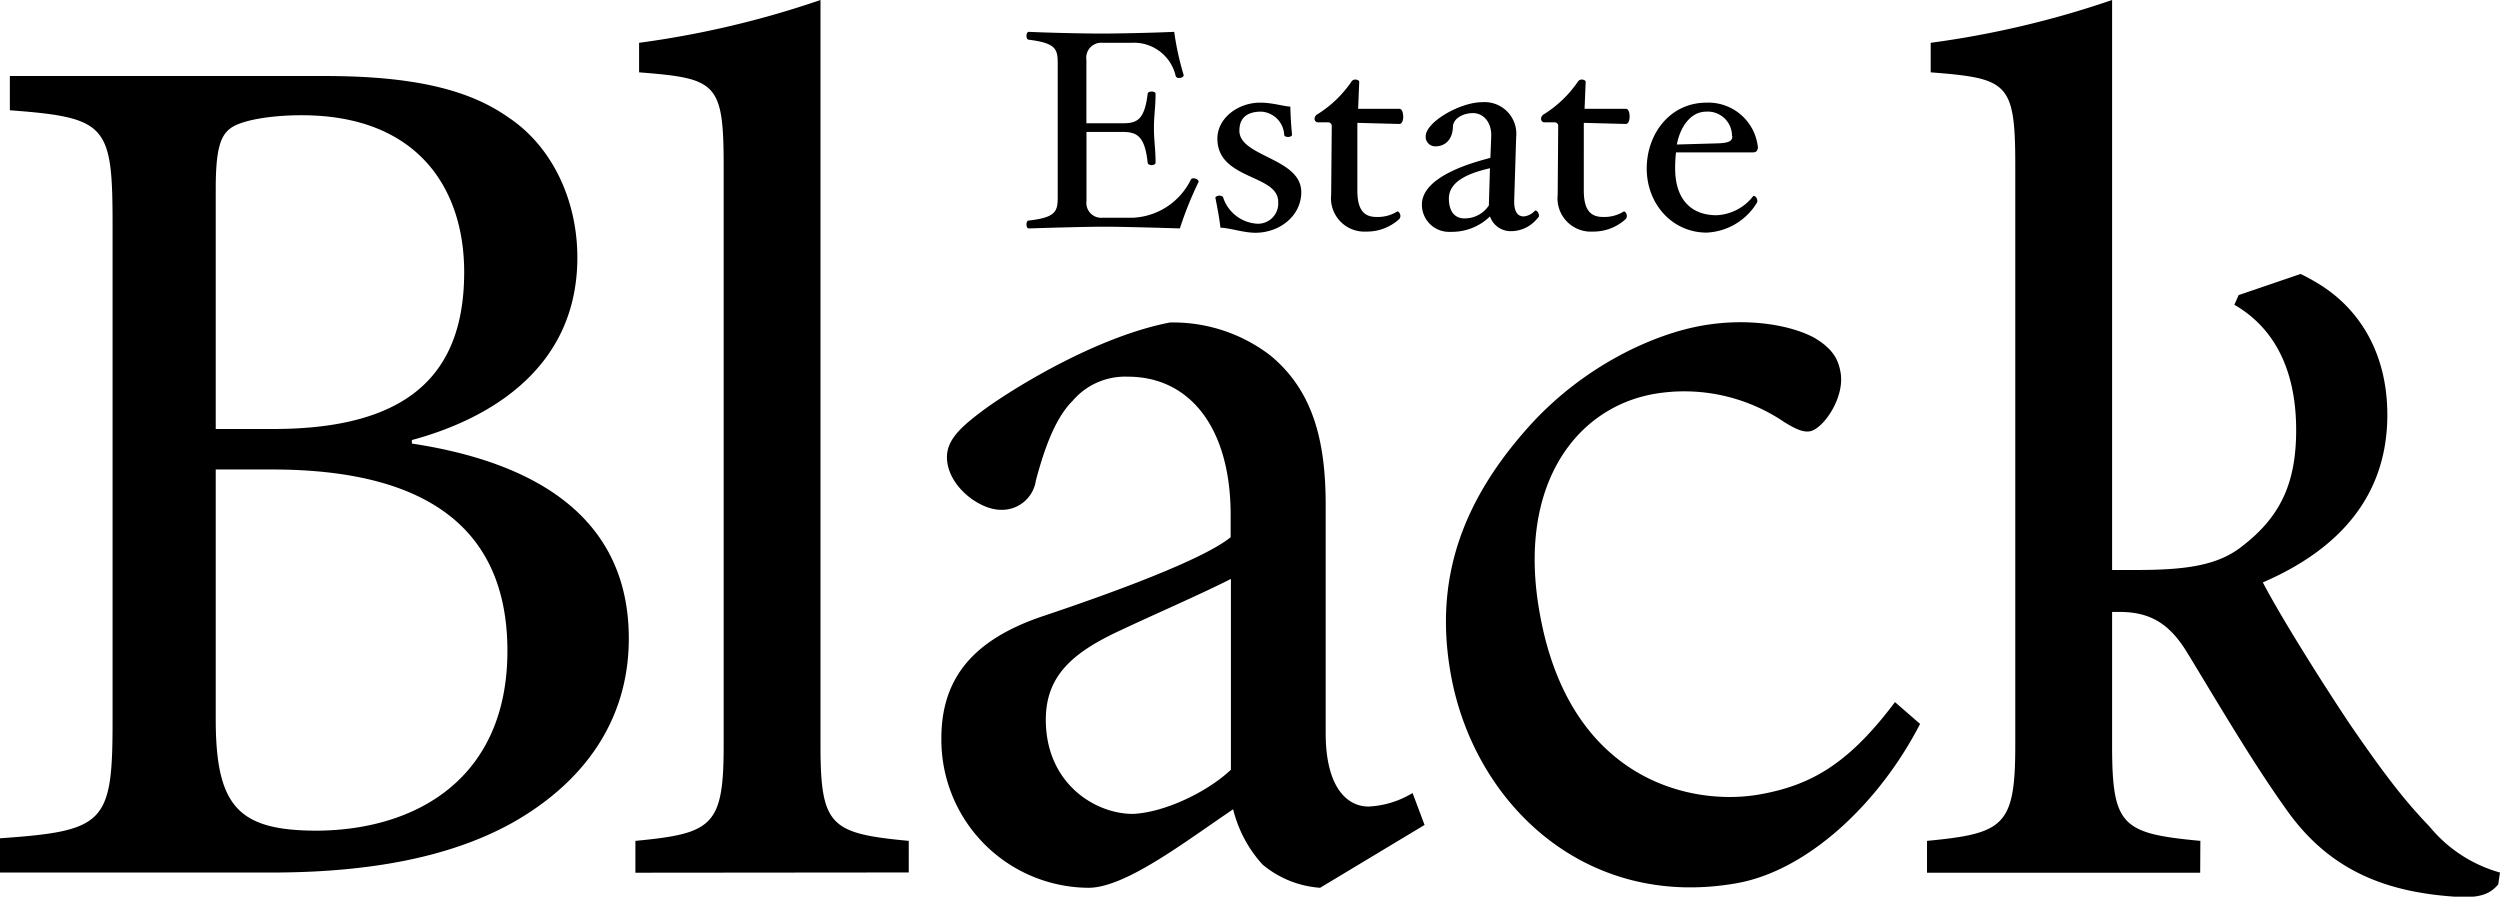 <svg xmlns="http://www.w3.org/2000/svg" viewBox="0 0 292.02 104.74"><defs><style>.cls-1{fill-rule:evenodd;}</style></defs><title>Asset 1-logo</title><g id="Layer_2" data-name="Layer 2"><g id="Layer_1-2" data-name="Layer 1"><path class="cls-1" d="M48.11,51.4c8-2.15,19.33-7.73,19.33-21.33,0-6.59-2.87-12.89-8-16.32C55,10.6,48.68,8.88,37.94,8.88H1.15v4c11.45.86,12,1.71,12,13.6v57.7c0,12-.86,12.88-13.17,13.74v4H31.64c11.31,0,20.76-1.72,28.06-5.73,8.45-4.72,13.75-12,13.75-21.61,0-14.32-11.17-20.62-25.34-22.77ZM257,101.94H225.09V98.22c9-.86,10.31-1.72,10.31-11.17V19.33c0-9.74-.86-10.17-9.88-10.88V5a110.23,110.23,0,0,0,21.19-5V66.58h2.73c5.83,0,9.62-.5,12.48-2.79,4.46-3.43,6.29-7.37,6.29-13.55,0-7.52-2.91-12.16-7.22-14.64l.5-1.13L268.73,32a23.61,23.61,0,0,1,2.57,1.45c4.58,3,7.56,8.13,7.56,15,0,9.85-6.07,15.92-14.54,19.58,1.95,3.78,6.75,11.45,10.19,16.6,4.12,6,6.41,8.93,9.27,11.91a16.34,16.34,0,0,0,8.24,5.38l-.21,1.39c-.85,1-1.84,1.46-3.91,1.48h-.34c-8.68-.45-15.48-3-20.63-10.42-4-5.61-8.13-12.71-11.56-18.32-2-3.2-4.22-4.57-7.77-4.57h-.89V87.05c0,9.45,1.14,10.31,10.31,11.17ZM140,21.26c.06-.17-.23-.43-.59-.43a.32.32,0,0,0-.3.13,7.94,7.94,0,0,1-6.71,4.47h-3.58a1.73,1.73,0,0,1-1.91-1.94V15.41h4.15c1.71,0,2.66.42,3,3.61,0,.13.2.27.46.27s.46-.14.46-.27c0-1.64-.19-2.53-.19-4.07s.19-2.4.19-4c0-.16-.23-.26-.46-.26s-.46.1-.46.26c-.39,3.19-1.34,3.45-3,3.45H126.9V7a1.75,1.75,0,0,1,1.91-2h3.32a5,5,0,0,1,5.2,3.88.37.37,0,0,0,.36.23c.36,0,.62-.16.56-.39a32,32,0,0,1-1.09-5c-2.07.1-6.31.2-8.51.2s-6.41-.1-8.48-.2c-.17,0-.27.23-.27.46s.1.46.27.46c3.18.4,3.38,1.09,3.38,2.8V23c0,1.68-.2,2.4-3.38,2.76-.17,0-.27.2-.27.46s.1.46.27.46c2.07-.06,6.64-.2,8.81-.2s6.77.14,8.84.2A41.37,41.37,0,0,1,140,21.26Zm12,1.18c0-4-7.23-4.11-7.23-7.17,0-1.41.79-2.23,2.56-2.23A2.84,2.84,0,0,1,150,15.73c0,.17.22.27.46.27s.49-.13.46-.27c-.1-1-.17-2.13-.2-3.28-.66,0-2.07-.46-3.52-.46-2.63,0-5,1.84-5,4.2,0,4.84,7.1,4.15,7.1,7.37a2.36,2.36,0,0,1-2.6,2.56,4.46,4.46,0,0,1-3.81-3c0-.17-.23-.27-.46-.27s-.49.14-.46.27c.17.85.46,2.33.59,3.48,1,0,2.67.59,4.11.59C149.51,27.17,152,25.2,152,22.44Zm11.9-8.84c0-.5-.17-.89-.43-.89h-4.83l.13-3.16c0-.13-.23-.26-.46-.26a.53.53,0,0,0-.46.26,13.3,13.3,0,0,1-4,3.82.63.63,0,0,0-.3.49.41.41,0,0,0,.36.43h1.25a.42.42,0,0,1,.4.46l-.07,8a3.9,3.9,0,0,0,4.11,4.3,5.58,5.58,0,0,0,3.82-1.44.57.57,0,0,0,.16-.37c0-.29-.23-.62-.4-.52a4.28,4.28,0,0,1-2.43.62c-1.54,0-2.2-1-2.2-3.09V14.35l4.9.13C163.74,14.48,163.91,14.12,163.91,13.6Zm10.14,6-.13,4.4a3.37,3.37,0,0,1-2.86,1.51c-1.15,0-1.81-.85-1.81-2.33C169.25,21.16,171.59,20.21,174.05,19.65Zm5.72,5.58c0-.39-.33-.69-.49-.55a2,2,0,0,1-1.28.65c-.5,0-1.15-.26-1.12-1.84l.23-7.43a3.7,3.7,0,0,0-4-4.07c-2.53,0-6.57,2.3-6.57,4a1.11,1.11,0,0,0,1.18,1.15c1,0,1.94-.69,2-2.23,0-1,1.16-1.65,2.34-1.65s2.17,1,2.14,2.66l-.1,2.57c-2.14.56-8,2.17-8,5.46a3.17,3.17,0,0,0,3.35,3.18,6.37,6.37,0,0,0,4.6-1.8A2.56,2.56,0,0,0,176.59,27a3.93,3.93,0,0,0,3-1.51A.46.46,0,0,0,179.77,25.23ZM190.35,13.6c0-.5-.16-.89-.43-.89h-4.83l.13-3.16c0-.13-.23-.26-.46-.26a.56.56,0,0,0-.46.26,13.3,13.3,0,0,1-4,3.82.62.62,0,0,0-.29.49.4.4,0,0,0,.36.43h1.25a.41.41,0,0,1,.39.46l-.06,8a3.89,3.89,0,0,0,4.11,4.3,5.57,5.57,0,0,0,3.81-1.44.52.52,0,0,0,.16-.37c0-.29-.23-.62-.39-.52a4.28,4.28,0,0,1-2.43.62c-1.55,0-2.21-1-2.21-3.09V14.35l4.9.13C190.19,14.48,190.35,14.12,190.35,13.6Zm15,3.75a5.82,5.82,0,0,0-6-5.36c-4.34,0-7,3.71-7,7.69,0,4.17,3,7.49,7,7.49a7.23,7.23,0,0,0,5.82-3.41.43.43,0,0,0,.1-.27c0-.46-.4-.72-.5-.56a5.73,5.73,0,0,1-4.27,2.21c-2.92,0-4.83-1.81-4.83-5.49a16,16,0,0,1,.1-1.85h9C205.07,17.8,205.3,17.64,205.3,17.35Zm-3-1.45c0,.53-.27.82-1.91.85l-4.57.13c.39-2.07,1.61-3.84,3.45-3.84A2.83,2.83,0,0,1,202.31,15.9Zm19,66.11c-5.42,7.21-9.78,9.72-15.84,10.79-7.89,1.39-22.2-1.59-25.66-21.19C177.17,56.8,184,47.6,193.29,46a20.79,20.79,0,0,1,15.12,3.3c1.46.9,2.25,1.2,3,1.08,1.55-.28,4.11-3.92,3.58-6.89-.27-1.55-.92-2.74-3-4-2.58-1.43-7.56-2.45-13.2-1.45s-13.67,4.63-20,11.56c-8.16,9-11.26,18.22-9.34,29.07,2.66,15.09,15.63,27.63,33.39,24.5,8.32-1.47,16.67-9.34,21.44-18.61ZM166.4,96.36,165,92.63a10.83,10.83,0,0,1-5.15,1.58c-2.44,0-5-2.15-5-8.59V59c0-7.45-1.44-13.32-6.45-17.47a18.64,18.64,0,0,0-11.74-3.86c-8.16,1.57-17.47,7.15-21.47,10-2.72,2-4.58,3.58-4.58,5.72,0,3.3,3.72,6.16,6.3,6.16A4,4,0,0,0,121,56.12c1.14-4.29,2.43-7.44,4.29-9.3A8.06,8.06,0,0,1,131.75,44c7.16,0,12,5.87,12,16.17v2.58c-3.15,2.58-13.6,6.44-22.19,9.31-7.87,2.72-11.6,7.16-11.6,14.17a17.29,17.29,0,0,0,17.18,17.47c4.3,0,11.17-5.3,16.9-9.17a14.84,14.84,0,0,0,3.43,6.45,11.73,11.73,0,0,0,6.73,2.72Zm-22.62-6.45c-2.72,2.58-7.73,5-11.45,5.16-4.44,0-10.17-3.58-10.17-11,0-5.15,3.15-7.87,8.74-10.45,3-1.43,9.87-4.44,12.88-6Zm-37.63,12V98.22C97,97.36,95.84,96.5,95.84,87.05V0A110.23,110.23,0,0,1,74.65,5V8.45c9,.71,9.88,1.14,9.88,10.88V87.05c0,9.45-1.29,10.31-10.31,11.17v3.72ZM25.2,54.84h6.58c17.47,0,27.49,6.44,27.49,21.19s-10.45,20.9-22.19,21c-9.16,0-11.88-2.72-11.88-13Zm0-4.73V22.05c0-4.73.57-6.3,1.86-7.16s4.58-1.43,8.16-1.43c13.6,0,19,8.59,19,18.32,0,12-6.58,18.33-22.33,18.33Z"/></g></g></svg>